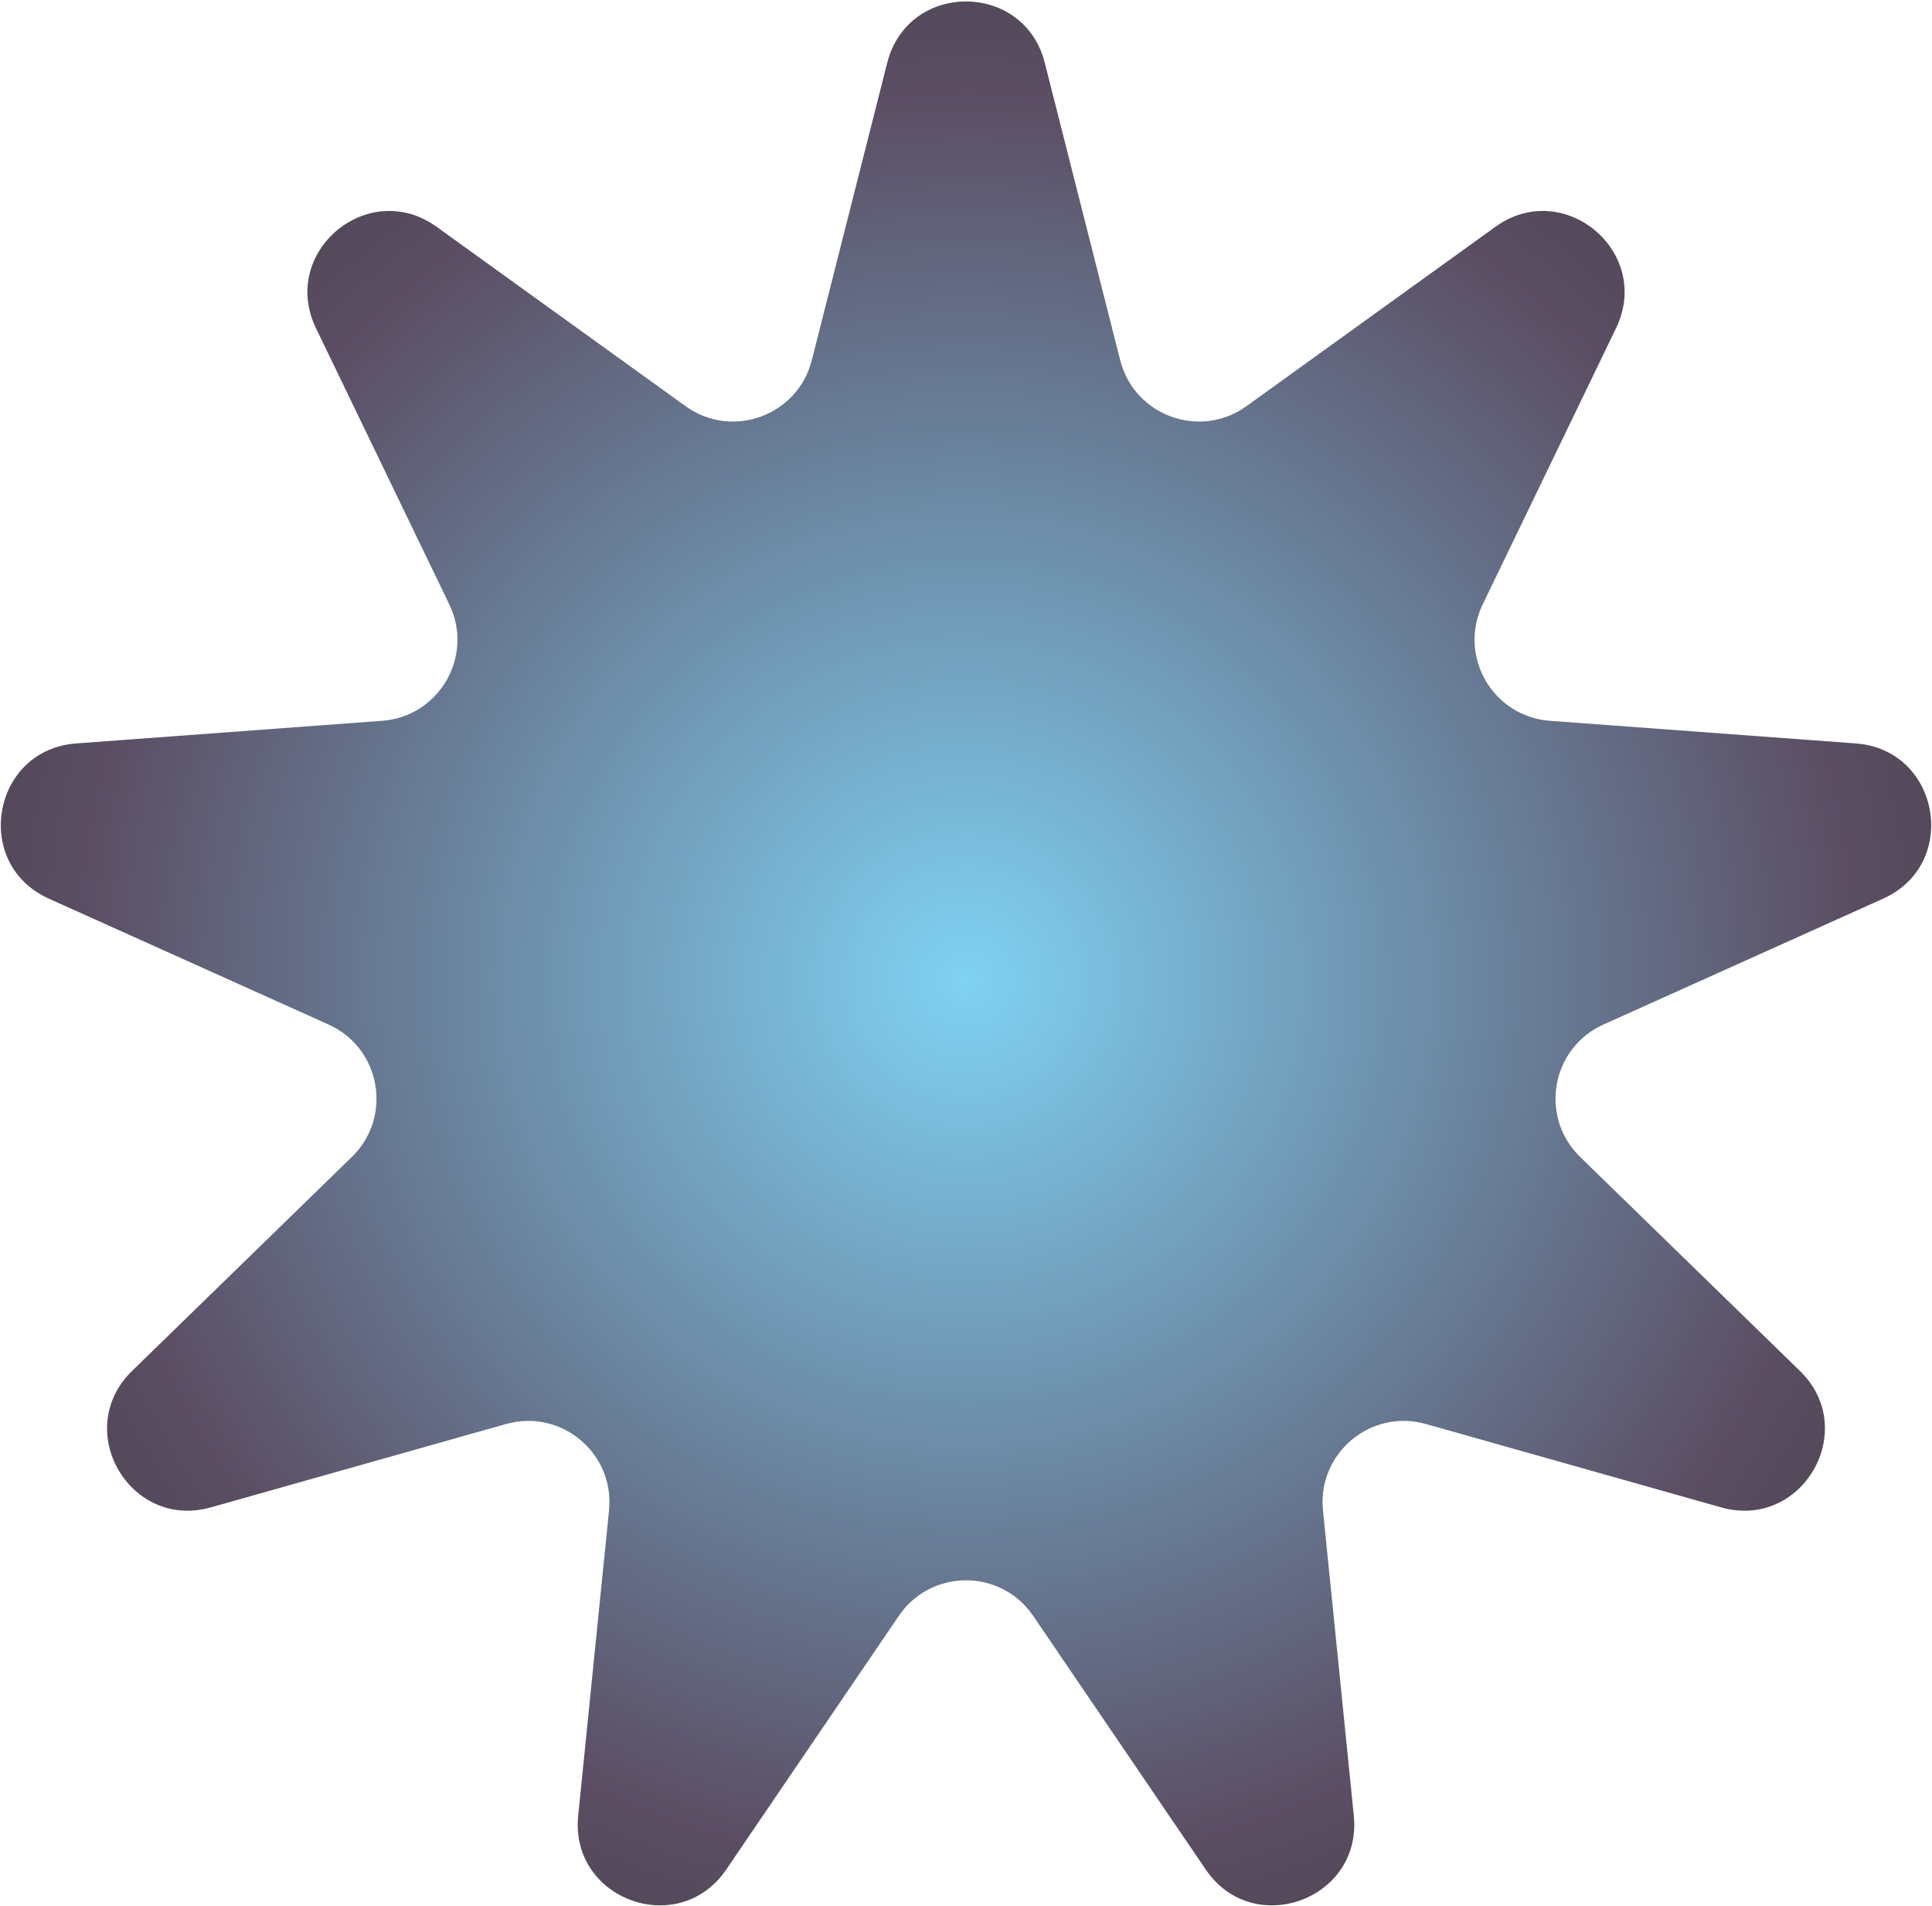 <svg width="951" height="938" viewBox="0 0 951 938" fill="none" xmlns="http://www.w3.org/2000/svg">
<g style="mix-blend-mode:lighten" opacity="0.8">
<path d="M436.727 30.886C446.928 -9.337 504.072 -9.337 514.273 30.886L551.398 177.278C558.335 204.632 590.654 216.395 613.552 199.9L736.09 111.621C769.759 87.366 813.534 124.097 795.493 161.466L729.834 297.473C717.566 322.886 734.762 352.672 762.906 354.754L913.52 365.895C954.903 368.956 964.826 425.231 926.986 442.262L789.265 504.244C763.531 515.826 757.558 549.696 777.779 569.381L885.995 674.729C915.729 703.674 887.157 753.162 847.223 741.885L701.881 700.841C674.723 693.171 648.376 715.279 651.213 743.356L666.395 893.617C670.567 934.903 616.869 954.447 593.527 920.139L508.571 795.274C492.697 771.942 458.303 771.942 442.429 795.274L357.473 920.139C334.131 954.448 280.433 934.903 284.605 893.617L299.787 743.356C302.624 715.279 276.277 693.171 249.119 700.841L103.777 741.885C63.843 753.162 35.271 703.674 65.005 674.729L173.221 569.381C193.442 549.696 187.469 515.826 161.735 504.244L24.014 442.262C-13.826 425.231 -3.903 368.956 37.48 365.895L188.094 354.754C216.238 352.672 233.434 322.886 221.166 297.473L155.507 161.466C137.466 124.097 181.241 87.366 214.91 111.621L337.448 199.9C360.346 216.395 392.665 204.632 399.602 177.278L436.727 30.886Z" fill="url(#paint0_radial)"/>
</g>
<defs>
<radialGradient id="paint0_radial" cx="0" cy="0" r="1" gradientUnits="userSpaceOnUse" gradientTransform="translate(475.5 482.5) rotate(90) scale(604.5)">
<stop stop-color="#60C6F0"/>
<stop offset="0.718" stop-color="#32213C"/>
<stop offset="1" stop-color="#0F1014"/>
</radialGradient>
</defs>
</svg>

